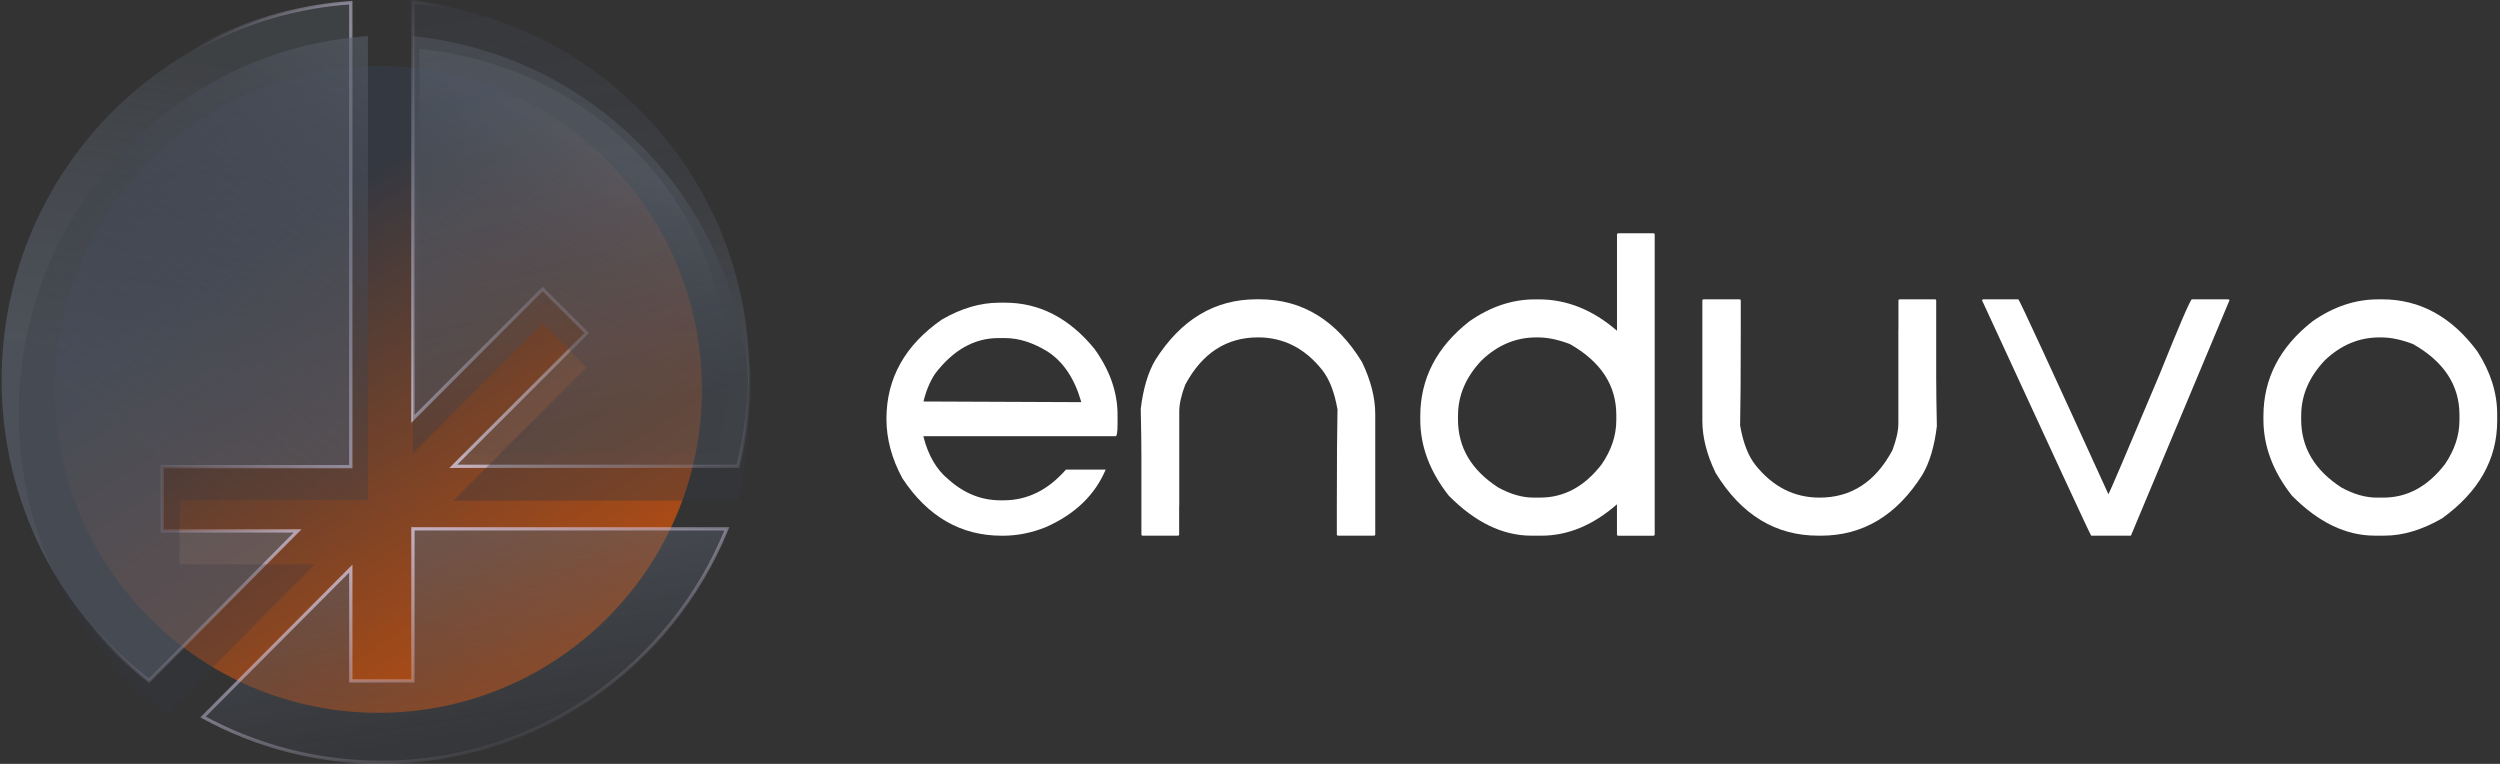 <svg width="144" height="44" viewBox="0 0 144 44" fill="none" xmlns="http://www.w3.org/2000/svg">
<rect x="0" y="0" width="144" height="44" fill="#333333" stroke="none"/>
<g id="Camada_1" clip-path="url(#clip0_522_2544)">
<path id="Vector" d="M21.802 41.059C32.092 41.059 40.433 32.718 40.433 22.429C40.433 12.139 32.092 3.798 21.802 3.798C11.513 3.798 3.172 12.139 3.172 22.429C3.172 32.718 11.513 41.059 21.802 41.059Z" fill="url(#paint0_linear_522_2544)"/>
<g id="Group">
<path id="Vector_2" fill-rule="evenodd" clip-rule="evenodd" d="M20.206 26.879V0.155C8.972 0.922 0.095 10.363 0.095 21.895C0.095 28.958 3.424 35.235 8.585 39.217L17.144 30.581H9.348V26.879H20.206Z" fill="url(#paint1_linear_522_2544)" fill-opacity="0.6"/>
<g id="Group_2">
<path id="Vector_3" d="M20.206 0.155H20.301V0.053L20.2 0.061L20.206 0.155ZM20.206 26.879V26.973H20.301V26.879H20.206ZM8.585 39.217L8.527 39.293L8.593 39.344L8.652 39.285L8.583 39.219L8.585 39.217ZM17.144 30.581L17.21 30.647L17.369 30.486H17.142V30.581H17.144ZM9.348 30.581H9.254V30.675H9.348V30.581ZM9.348 26.879V26.784H9.254V26.879H9.348ZM20.111 0.155V26.879H20.301V0.155H20.111ZM0.189 21.895C0.189 10.412 9.028 1.013 20.212 0.25L20.198 0.061C8.915 0.831 0 10.314 0 21.895H0.189ZM8.644 39.143C3.505 35.178 0.189 28.927 0.189 21.895H0C0 28.988 3.344 35.294 8.528 39.293L8.644 39.143ZM17.078 30.514L8.519 39.151L8.653 39.283L17.212 30.647L17.078 30.514ZM17.144 30.486H9.348V30.675H17.144V30.486ZM9.443 30.581V26.879H9.254V30.581H9.443ZM9.348 26.973H20.206V26.784H9.348V26.973Z" fill="url(#paint2_linear_522_2544)"/>
</g>
</g>
<path id="Vector_4" fill-rule="evenodd" clip-rule="evenodd" d="M21.192 28.802V2.079C9.958 2.846 1.081 12.287 1.081 23.819C1.081 30.882 4.412 37.161 9.574 41.141L18.132 32.504H10.337V28.802H21.194H21.192Z" fill="url(#paint3_linear_522_2544)" fill-opacity="0.6"/>
<g id="Group_3">
<path id="Vector_5" fill-rule="evenodd" clip-rule="evenodd" d="M26.11 26.861H42.506C42.93 25.172 43.156 23.404 43.156 21.584C43.156 10.409 34.667 1.217 23.785 0.104V24.125L31.258 16.652L33.788 19.181L26.11 26.86V26.861Z" fill="url(#paint4_linear_522_2544)" fill-opacity="0.36"/>
<g id="Group_4">
<path id="Vector_6" d="M42.506 26.862V26.956H42.58L42.599 26.884L42.506 26.862ZM26.11 26.862L26.044 26.795L25.883 26.956H26.112V26.862H26.11ZM23.785 0.104L23.794 0.009L23.69 -0.002V0.102H23.785V0.104ZM23.785 24.125H23.69V24.355L23.851 24.194L23.785 24.127V24.125ZM31.259 16.652L31.325 16.585L31.259 16.519L31.192 16.585L31.259 16.652ZM33.788 19.181L33.855 19.248L33.921 19.181L33.855 19.115L33.788 19.181ZM42.506 26.765H26.11V26.954H42.506V26.765ZM43.061 21.582C43.061 23.395 42.837 25.155 42.415 26.837L42.599 26.882C43.025 25.186 43.25 23.41 43.25 21.582H43.061ZM23.775 0.199C34.608 1.306 43.061 10.458 43.061 21.584H43.25C43.25 10.36 34.724 1.127 23.794 0.011L23.775 0.199ZM23.879 24.125V0.104H23.69V24.125H23.879ZM23.851 24.192L31.325 16.718L31.19 16.584L23.716 24.057L23.851 24.192ZM31.19 16.718L33.72 19.248L33.855 19.113L31.325 16.584L31.19 16.718ZM33.72 19.113L26.042 26.791L26.176 26.926L33.855 19.248L33.72 19.113Z" fill="url(#paint5_linear_522_2544)"/>
</g>
</g>
<path id="Vector_7" fill-rule="evenodd" clip-rule="evenodd" d="M26.11 28.837H42.506C42.93 27.148 43.156 25.379 43.156 23.559C43.156 12.384 34.667 3.193 23.785 2.081V26.102L31.258 18.629L33.788 21.158L26.11 28.837Z" fill="url(#paint6_linear_522_2544)" fill-opacity="0.36"/>
<path id="Vector_8" fill-rule="evenodd" clip-rule="evenodd" d="M26.286 26.138H41.324C41.715 24.667 41.921 23.126 41.921 21.539C41.921 11.799 34.135 3.787 24.154 2.82V23.755L31.009 17.241L33.328 19.447L26.286 26.138Z" fill="url(#paint7_linear_522_2544)" fill-opacity="0.36"/>
<g id="Group_5">
<path id="Vector_9" fill-rule="evenodd" clip-rule="evenodd" d="M20.206 32.751V39.217H23.785V30.457H41.868C38.666 38.346 30.954 43.905 21.946 43.905C18.235 43.905 14.741 42.961 11.694 41.298L20.208 32.749L20.206 32.751Z" fill="url(#paint8_linear_522_2544)" fill-opacity="0.6"/>
<g id="Group_6">
<path id="Vector_10" d="M20.206 39.217H20.111V39.312H20.206V39.217ZM20.206 32.751H20.301V32.521L20.14 32.684L20.206 32.751ZM23.785 39.217V39.312H23.879V39.217H23.785ZM23.785 30.457V30.363H23.69V30.457H23.785ZM41.868 30.457L41.955 30.493L42.008 30.363H41.868V30.457ZM11.693 41.3L11.626 41.234L11.537 41.323L11.649 41.383L11.694 41.3H11.693ZM20.301 39.219V32.752H20.111V39.219H20.301ZM23.785 39.124H20.206V39.313H23.785V39.124ZM23.69 30.459V39.219H23.879V30.459H23.69ZM23.785 30.554H41.868V30.365H23.785V30.554ZM41.781 30.423C38.594 38.278 30.914 43.812 21.946 43.812V44.002C30.993 44.002 38.74 38.418 41.957 30.493L41.781 30.422V30.423ZM21.946 43.812C18.25 43.812 14.773 42.871 11.74 41.217L11.649 41.383C14.711 43.053 18.218 44.002 21.946 44.002V43.812ZM11.761 41.366L20.274 32.817L20.14 32.682L11.626 41.23L11.761 41.364V41.366Z" fill="url(#paint9_linear_522_2544)"/>
</g>
</g>
<path id="Vector_11" d="M57.542 17.434H57.885C59.87 17.434 61.585 18.318 63.036 20.087C63.926 21.323 64.371 22.592 64.371 23.895V24.432C64.371 24.894 64.333 25.125 64.257 25.125H53.193V25.163C53.473 26.252 53.956 27.074 54.644 27.625C55.533 28.42 56.526 28.818 57.62 28.818H57.811C59.173 28.818 60.368 28.229 61.398 27.049H63.687C63.07 28.511 61.926 29.613 60.254 30.357C59.427 30.691 58.601 30.857 57.773 30.857H57.698C55.339 30.857 53.432 29.755 51.976 27.549C51.366 26.421 51.059 25.281 51.059 24.128C51.059 21.789 52.127 19.878 54.263 18.398C55.382 17.756 56.477 17.436 57.544 17.436L57.542 17.434ZM53.193 23.126C58.249 23.15 61.275 23.164 62.273 23.164V23.126C61.884 21.787 61.237 20.825 60.328 20.242C59.489 19.729 58.675 19.473 57.887 19.473H57.505C56.113 19.473 54.892 20.166 53.843 21.55C53.549 22.012 53.333 22.537 53.193 23.128V23.126Z" fill="#fff"/>
<path id="Vector_12" d="M67.919 29.125V30.777C67.919 30.829 67.894 30.855 67.843 30.855H65.821C65.77 30.855 65.745 30.829 65.745 30.777V26.354C65.745 25.65 65.732 24.712 65.707 23.546C65.848 22.38 66.128 21.444 66.546 20.738C68.021 18.405 69.968 17.239 72.384 17.239H72.537C75.005 17.239 76.976 18.443 78.451 20.854C78.96 21.912 79.214 22.912 79.214 23.853V30.776C79.214 30.827 79.189 30.853 79.138 30.853H77.078C77.027 30.853 77.002 30.827 77.002 30.776V29.123C77.002 26.526 77.016 24.68 77.04 23.586C76.868 22.599 76.576 21.842 76.163 21.317C75.166 20.06 73.931 19.433 72.464 19.433C70.638 19.433 69.241 20.344 68.267 22.164C68.038 22.772 67.925 23.285 67.925 23.701V29.125H67.919Z" fill="#fff"/>
<path id="Vector_13" d="M93.213 13.435H95.235C95.286 13.44 95.311 13.467 95.311 13.512V30.779C95.311 30.83 95.286 30.857 95.235 30.857H93.213C93.162 30.857 93.137 30.83 93.137 30.779V29.049C91.757 30.253 90.308 30.855 88.788 30.855H88.216C86.555 30.855 84.967 30.086 83.448 28.549C82.353 27.157 81.808 25.697 81.808 24.165V23.974C81.808 21.808 82.749 19.988 84.631 18.513C85.84 17.667 87.099 17.244 88.409 17.244H88.638C90.248 17.244 91.747 17.846 93.139 19.051V13.514C93.145 13.463 93.171 13.437 93.215 13.437L93.213 13.435ZM83.98 23.932V24.163C83.98 25.779 84.756 27.085 86.307 28.085C87.013 28.469 87.688 28.662 88.329 28.662H88.712C90.092 28.662 91.274 28.022 92.26 26.74C92.821 25.921 93.099 25.074 93.099 24.203V23.896C93.099 22.192 92.209 20.833 90.429 19.82C89.761 19.564 89.151 19.435 88.598 19.435H88.483C87.32 19.435 86.277 19.871 85.355 20.742C84.438 21.704 83.982 22.768 83.982 23.934L83.98 23.932Z" fill="#fff"/>
<path id="Vector_14" d="M109.351 18.971V17.318C109.351 17.267 109.376 17.241 109.427 17.241H111.45C111.501 17.241 111.525 17.265 111.525 17.318V21.742C111.525 22.446 111.538 23.383 111.563 24.548C111.423 25.714 111.143 26.65 110.724 27.356C109.249 29.689 107.303 30.855 104.887 30.855H104.733C102.266 30.855 100.295 29.651 98.82 27.241C98.31 26.184 98.056 25.184 98.056 24.241V17.318C98.056 17.267 98.081 17.241 98.132 17.241H100.192C100.244 17.241 100.268 17.265 100.268 17.318V18.971C100.268 21.567 100.255 23.414 100.23 24.51C100.403 25.497 100.694 26.254 101.107 26.778C102.105 28.034 103.34 28.663 104.807 28.663C106.632 28.663 108.032 27.752 109.003 25.932C109.232 25.324 109.346 24.811 109.346 24.395V18.971H109.351Z" fill="#fff"/>
<path id="Vector_15" d="M114.235 17.241H116.257C116.322 17.279 118.05 21.022 121.445 28.469C121.489 28.424 122.47 26.131 124.382 21.586C125.534 18.721 126.157 17.273 126.251 17.241H128.349L128.425 17.279L122.741 30.853H120.451C120.4 30.802 118.302 26.277 114.157 17.279L114.233 17.241H114.235Z" fill="#fff"/>
<path id="Vector_16" d="M136.972 17.241H137.202C139.383 17.241 141.214 18.241 142.695 20.24C143.458 21.425 143.838 22.63 143.838 23.855V24.239C143.838 26.451 142.784 28.322 140.672 29.854C139.515 30.52 138.41 30.853 137.353 30.853H136.781C135.122 30.853 133.532 30.084 132.013 28.547C130.919 27.155 130.373 25.695 130.373 24.163V23.972C130.373 21.806 131.315 19.986 133.197 18.511C134.405 17.665 135.664 17.243 136.974 17.243L136.972 17.241ZM132.547 23.933V24.163C132.547 25.779 133.324 27.085 134.874 28.085C135.581 28.469 136.255 28.663 136.897 28.663H137.277C138.658 28.663 139.839 28.023 140.826 26.741C141.386 25.921 141.665 25.074 141.665 24.203V23.896C141.665 22.192 140.775 20.833 138.995 19.82C138.326 19.564 137.717 19.435 137.164 19.435H137.05C135.886 19.435 134.844 19.871 133.922 20.742C133.007 21.704 132.549 22.768 132.549 23.934L132.547 23.933Z" fill="#fff"/>
</g>
<defs>
<linearGradient id="paint0_linear_522_2544" x1="35.89" y1="44.294" x2="15.884" y2="13.246" gradientUnits="userSpaceOnUse">
<stop stop-color="#D75205"/>
<stop offset="1" stop-color="#343841"/>
</linearGradient>
<linearGradient id="paint1_linear_522_2544" x1="13.357" y1="3.969" x2="9.718" y2="26.116" gradientUnits="userSpaceOnUse">
<stop stop-color="#5E6673" stop-opacity="0.45"/>
<stop offset="0.78" stop-color="#5E6673"/>
</linearGradient>
<linearGradient id="paint2_linear_522_2544" x1="26.314" y1="21.813" x2="8.301" y2="18.604" gradientUnits="userSpaceOnUse">
<stop stop-color="#E8DEFF"/>
<stop offset="1" stop-color="#E8DEFF" stop-opacity="0"/>
</linearGradient>
<linearGradient id="paint3_linear_522_2544" x1="26.593" y1="1.352" x2="8.826" y2="25.966" gradientUnits="userSpaceOnUse">
<stop stop-color="#5E6673"/>
<stop offset="0.32" stop-color="#4B4F5A"/>
<stop offset="1" stop-color="#343841" stop-opacity="0.43"/>
</linearGradient>
<linearGradient id="paint4_linear_522_2544" x1="27.146" y1="-17.133" x2="33.192" y2="20.253" gradientUnits="userSpaceOnUse">
<stop stop-color="#343841" stop-opacity="0.55"/>
<stop offset="0.8" stop-color="#4B4F5A"/>
<stop offset="1" stop-color="#5E6673"/>
</linearGradient>
<linearGradient id="paint5_linear_522_2544" x1="16.396" y1="28.072" x2="35.644" y2="11.291" gradientUnits="userSpaceOnUse">
<stop stop-color="#E6E1FD"/>
<stop offset="1" stop-color="#E6E1FD" stop-opacity="0"/>
</linearGradient>
<linearGradient id="paint6_linear_522_2544" x1="30.866" y1="12.187" x2="33.582" y2="24.093" gradientUnits="userSpaceOnUse">
<stop stop-color="#5E6673"/>
<stop offset="1" stop-color="#343841"/>
</linearGradient>
<linearGradient id="paint7_linear_522_2544" x1="35.384" y1="8.985" x2="31.215" y2="17.652" gradientUnits="userSpaceOnUse">
<stop stop-color="#5E6673" stop-opacity="0.88"/>
<stop offset="1" stop-color="#343841" stop-opacity="0.13"/>
</linearGradient>
<linearGradient id="paint8_linear_522_2544" x1="28.161" y1="44.705" x2="25.604" y2="28.361" gradientUnits="userSpaceOnUse">
<stop stop-color="#343841" stop-opacity="0.54"/>
<stop offset="1" stop-color="#5E6673"/>
</linearGradient>
<linearGradient id="paint9_linear_522_2544" x1="22.173" y1="23.467" x2="29.761" y2="43.886" gradientUnits="userSpaceOnUse">
<stop stop-color="#E8DEFF"/>
<stop offset="1" stop-color="#E8DEFF" stop-opacity="0"/>
</linearGradient>
<clipPath id="clip0_522_2544">
<rect width="143.84" height="44" fill="white"/>
</clipPath>
</defs>
</svg>
